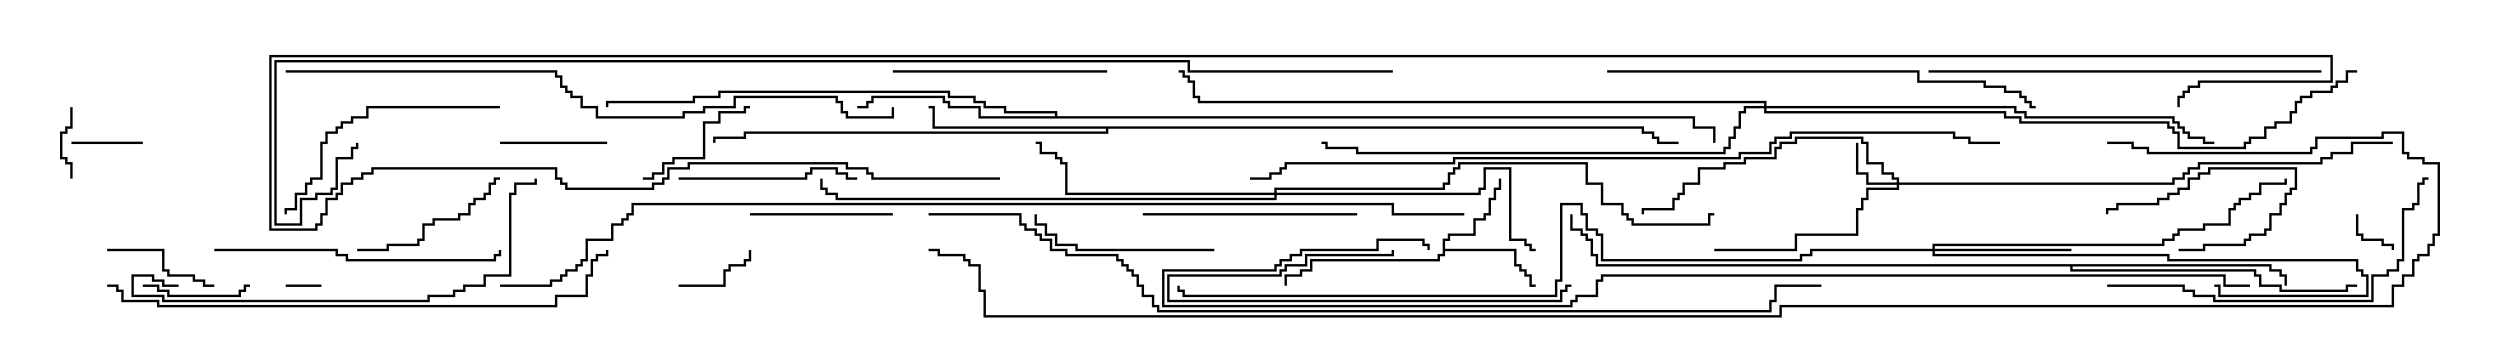 <svg version="1.1" width="105" height="15" xmlns="http://www.w3.org/2000/svg"><path d="M60.593,10.021L60.807,10.021L60.807,9.807L61.879,9.807L61.879,9.164L62.307,9.164L62.307,8.95L62.521,8.95L62.521,8.307L62.736,8.307L62.736,7.879L62.95,7.879L62.95,7.5L63.05,7.5L63.05,7.979L62.836,7.979L62.836,8.407L62.621,8.407L62.621,9.05L62.407,9.05L62.407,9.264L61.979,9.264L61.979,9.907L60.907,9.907L60.907,10.121L60.693,10.121L60.693,10.45L63.693,10.45L63.693,11.093L63.907,11.093L63.907,11.307L64.121,11.307L64.121,11.521L64.336,11.521L64.336,11.95L64.5,11.95L64.5,12.05L64.236,12.05L64.236,11.621L64.021,11.621L64.021,11.407L63.807,11.407L63.807,11.193L63.593,11.193L63.593,10.55L60.693,10.55L60.693,10.764L60.479,10.764L60.479,10.979L55.121,10.979L55.121,11.407L54.693,11.407L54.693,11.621L54.05,11.621L54.05,12L53.95,12L53.95,11.521L54.593,11.521L54.593,11.307L55.021,11.307L55.021,10.879L60.379,10.879L60.379,10.664L60.593,10.664z" stroke="none"/><path d="M69.05,5.307L69.05,5.521L69.479,5.521L69.479,5.736L69.693,5.736L69.693,5.95L70.5,5.95L70.5,6.05L69.593,6.05L69.593,5.836L69.379,5.836L69.379,5.621L68.95,5.621L68.95,5.407L46.55,5.407L46.55,5.621L31.336,5.621L31.336,5.836L30.05,5.836L30.05,6L29.95,6L29.95,5.736L31.236,5.736L31.236,5.521L46.45,5.521L46.45,5.407L39.164,5.407L39.164,4.55L39,4.55L39,4.45L39.264,4.45L39.264,5.307z" stroke="none"/><path d="M44.307,4.879L44.307,4.764L42.164,4.764L42.164,4.55L41.307,4.55L41.307,4.336L40.879,4.336L40.879,4.121L39.807,4.121L39.807,3.907L30.264,3.907L30.264,4.121L29.193,4.121L29.193,4.336L25.55,4.336L25.55,4.5L25.45,4.5L25.45,4.236L29.093,4.236L29.093,4.021L30.164,4.021L30.164,3.807L39.907,3.807L39.907,4.021L40.979,4.021L40.979,4.236L41.407,4.236L41.407,4.45L42.264,4.45L42.264,4.664L44.407,4.664L44.407,4.879L71.193,4.879L71.193,5.307L72.05,5.307L72.05,6L71.95,6L71.95,5.407L71.093,5.407L71.093,4.979L41.093,4.979L41.093,4.55L39.807,4.55L39.807,4.336L39.593,4.336L39.593,4.121L36.693,4.121L36.693,4.336L36.479,4.336L36.479,4.55L36,4.55L36,4.45L36.379,4.45L36.379,4.236L36.593,4.236L36.593,4.021L39.693,4.021L39.693,4.236L39.907,4.236L39.907,4.45L41.193,4.45L41.193,4.879z" stroke="none"/><path d="M95.407,11.093L95.407,11.307L95.836,11.307L95.836,11.521L96.05,11.521L96.05,12L95.95,12L95.95,11.621L95.736,11.621L95.736,11.407L95.307,11.407L95.307,11.193L87.05,11.193L87.05,11.307L94.764,11.307L94.764,11.521L94.979,11.521L94.979,11.95L95.836,11.95L95.836,12.164L98.521,12.164L98.521,11.95L99,11.95L99,12.05L98.621,12.05L98.621,12.264L95.736,12.264L95.736,12.05L94.879,12.05L94.879,11.621L94.664,11.621L94.664,11.407L86.95,11.407L86.95,11.193L67.021,11.193L67.021,10.764L66.807,10.764L66.807,10.121L66.593,10.121L66.593,9.907L66.379,9.907L66.379,9.693L65.95,9.693L65.95,9L66.05,9L66.05,9.593L66.479,9.593L66.479,9.807L66.693,9.807L66.693,10.021L66.907,10.021L66.907,10.664L67.121,10.664L67.121,11.093z" stroke="none"/><path d="M79.664,7.664L79.664,7.55L79.45,7.55L79.45,7.336L79.021,7.336L79.021,6.907L78.379,6.907L78.379,6.05L78.164,6.05L78.164,5.836L75.479,5.836L75.479,6.05L74.836,6.05L74.836,6.264L74.621,6.264L74.621,6.693L73.336,6.693L73.336,6.907L72.479,6.907L72.479,7.121L71.407,7.121L71.407,7.764L70.764,7.764L70.764,8.193L70.55,8.193L70.55,8.407L70.336,8.407L70.336,8.836L69.05,8.836L69.05,9L68.95,9L68.95,8.736L70.236,8.736L70.236,8.307L70.45,8.307L70.45,8.093L70.664,8.093L70.664,7.664L71.307,7.664L71.307,7.021L72.379,7.021L72.379,6.807L73.236,6.807L73.236,6.593L74.521,6.593L74.521,6.164L74.736,6.164L74.736,5.95L75.379,5.95L75.379,5.736L78.264,5.736L78.264,5.95L78.479,5.95L78.479,6.807L79.121,6.807L79.121,7.236L79.55,7.236L79.55,7.45L79.764,7.45L79.764,7.664L91.236,7.664L91.236,7.45L91.664,7.45L91.664,7.236L91.879,7.236L91.879,7.021L92.307,7.021L92.307,6.807L97.45,6.807L97.45,6.593L97.879,6.593L97.879,6.379L98.736,6.379L98.736,5.95L100.5,5.95L100.5,6.05L98.836,6.05L98.836,6.479L97.979,6.479L97.979,6.693L97.55,6.693L97.55,6.907L92.407,6.907L92.407,7.121L91.979,7.121L91.979,7.336L91.764,7.336L91.764,7.55L91.336,7.55L91.336,7.764L79.764,7.764L79.764,7.979L78.479,7.979L78.479,8.407L78.264,8.407L78.264,8.836L78.05,8.836L78.05,9.907L75.479,9.907L75.479,10.55L72,10.55L72,10.45L75.379,10.45L75.379,9.807L77.95,9.807L77.95,8.736L78.164,8.736L78.164,8.307L78.379,8.307L78.379,7.879L79.664,7.879L79.664,7.764L78.379,7.764L78.379,7.336L77.95,7.336L77.95,6L78.05,6L78.05,7.236L78.479,7.236L78.479,7.664z" stroke="none"/><path d="M81.164,10.45L81.164,10.236L90.807,10.236L90.807,10.021L91.236,10.021L91.236,9.807L91.45,9.807L91.45,9.593L92.521,9.593L92.521,9.379L93.593,9.379L93.593,8.736L93.807,8.736L93.807,8.521L94.021,8.521L94.021,8.307L94.45,8.307L94.45,8.093L94.879,8.093L94.879,7.664L95.95,7.664L95.95,7.5L96.05,7.5L96.05,7.764L94.979,7.764L94.979,8.193L94.55,8.193L94.55,8.407L94.121,8.407L94.121,8.621L93.907,8.621L93.907,8.836L93.693,8.836L93.693,9.479L92.621,9.479L92.621,9.693L91.55,9.693L91.55,9.907L91.336,9.907L91.336,10.121L90.907,10.121L90.907,10.336L81.264,10.336L81.264,10.45L87,10.45L87,10.55L81.264,10.55L81.264,10.664L91.121,10.664L91.121,10.879L99.05,10.879L99.05,11.307L99.264,11.307L99.264,11.521L99.479,11.521L99.479,12.479L93.164,12.479L93.164,12.05L93,12.05L93,11.95L93.264,11.95L93.264,12.379L99.379,12.379L99.379,11.621L99.164,11.621L99.164,11.407L98.95,11.407L98.95,10.979L91.021,10.979L91.021,10.764L81.164,10.764L81.164,10.55L76.121,10.55L76.121,10.764L75.693,10.764L75.693,10.979L67.236,10.979L67.236,9.907L67.021,9.907L67.021,9.693L66.593,9.693L66.593,9.05L66.379,9.05L66.379,8.621L65.621,8.621L65.621,11.836L65.407,11.836L65.407,12.479L49.664,12.479L49.664,12.264L49.45,12.264L49.45,12L49.55,12L49.55,12.164L49.764,12.164L49.764,12.379L65.307,12.379L65.307,11.736L65.521,11.736L65.521,8.521L66.479,8.521L66.479,8.95L66.693,8.95L66.693,9.593L67.121,9.593L67.121,9.807L67.336,9.807L67.336,10.879L75.593,10.879L75.593,10.664L76.021,10.664L76.021,10.45z" stroke="none"/><path d="M53.521,8.093L53.521,7.879L60.593,7.879L60.593,7.664L60.807,7.664L60.807,7.236L61.021,7.236L61.021,7.021L61.236,7.021L61.236,6.807L66.693,6.807L66.693,7.664L67.336,7.664L67.336,8.521L68.193,8.521L68.193,8.95L68.407,8.95L68.407,9.164L68.621,9.164L68.621,9.379L71.736,9.379L71.736,8.95L72,8.95L72,9.05L71.836,9.05L71.836,9.479L68.521,9.479L68.521,9.264L68.307,9.264L68.307,9.05L68.093,9.05L68.093,8.621L67.236,8.621L67.236,7.764L66.593,7.764L66.593,6.907L61.336,6.907L61.336,7.121L61.121,7.121L61.121,7.336L60.907,7.336L60.907,7.764L60.693,7.764L60.693,7.979L53.621,7.979L53.621,8.093L62.093,8.093L62.093,7.879L62.307,7.879L62.307,7.021L63.479,7.021L63.479,10.021L64.121,10.021L64.121,10.236L64.336,10.236L64.336,10.45L64.5,10.45L64.5,10.55L64.236,10.55L64.236,10.336L64.021,10.336L64.021,10.121L63.379,10.121L63.379,7.121L62.407,7.121L62.407,7.979L62.193,7.979L62.193,8.193L53.621,8.193L53.621,8.407L35.093,8.407L35.093,8.193L34.664,8.193L34.664,7.979L34.45,7.979L34.45,7.5L34.55,7.5L34.55,7.879L34.764,7.879L34.764,8.093L35.193,8.093L35.193,8.307L53.521,8.307L53.521,8.193L44.736,8.193L44.736,6.907L44.521,6.907L44.521,6.693L44.307,6.693L44.307,6.479L43.664,6.479L43.664,6.05L43.5,6.05L43.5,5.95L43.764,5.95L43.764,6.379L44.407,6.379L44.407,6.593L44.621,6.593L44.621,6.807L44.836,6.807L44.836,8.093z" stroke="none"/><path d="M74.093,4.45L74.093,4.336L50.307,4.336L50.307,4.121L50.093,4.121L50.093,3.479L49.879,3.479L49.879,3.264L49.664,3.264L49.664,3.05L49.5,3.05L49.5,2.95L49.764,2.95L49.764,3.164L49.979,3.164L49.979,3.379L50.193,3.379L50.193,4.021L50.407,4.021L50.407,4.236L74.193,4.236L74.193,4.45L84.693,4.45L84.693,4.664L85.121,4.664L85.121,4.879L91.336,4.879L91.336,5.093L91.55,5.093L91.55,5.307L91.764,5.307L91.764,5.521L91.979,5.521L91.979,5.736L92.621,5.736L92.621,5.95L93,5.95L93,6.05L92.521,6.05L92.521,5.836L91.879,5.836L91.879,5.621L91.664,5.621L91.664,5.407L91.45,5.407L91.45,5.193L91.236,5.193L91.236,4.979L85.021,4.979L85.021,4.764L84.593,4.764L84.593,4.55L74.193,4.55L74.193,4.664L84.264,4.664L84.264,4.879L84.907,4.879L84.907,5.093L91.121,5.093L91.121,5.307L91.336,5.307L91.336,5.521L91.55,5.521L91.55,6.164L94.236,6.164L94.236,5.95L94.45,5.95L94.45,5.736L95.093,5.736L95.093,5.307L95.521,5.307L95.521,5.093L96.164,5.093L96.164,4.664L96.379,4.664L96.379,4.236L96.593,4.236L96.593,4.021L97.021,4.021L97.021,3.807L97.879,3.807L97.879,3.593L98.093,3.593L98.093,3.379L98.521,3.379L98.521,2.95L99,2.95L99,3.05L98.621,3.05L98.621,3.479L98.193,3.479L98.193,3.693L97.979,3.693L97.979,3.907L97.121,3.907L97.121,4.121L96.693,4.121L96.693,4.336L96.479,4.336L96.479,4.764L96.264,4.764L96.264,5.193L95.621,5.193L95.621,5.407L95.193,5.407L95.193,5.836L94.55,5.836L94.55,6.05L94.336,6.05L94.336,6.264L91.45,6.264L91.45,5.621L91.236,5.621L91.236,5.407L91.021,5.407L91.021,5.193L84.807,5.193L84.807,4.979L84.164,4.979L84.164,4.764L74.093,4.764L74.093,4.55L73.336,4.55L73.336,4.764L73.121,4.764L73.121,5.407L72.907,5.407L72.907,5.836L72.693,5.836L72.693,6.264L72.479,6.264L72.479,6.479L56.95,6.479L56.95,6.264L55.664,6.264L55.664,6.05L55.5,6.05L55.5,5.95L55.764,5.95L55.764,6.164L57.05,6.164L57.05,6.379L72.379,6.379L72.379,6.164L72.593,6.164L72.593,5.736L72.807,5.736L72.807,5.307L73.021,5.307L73.021,4.664L73.236,4.664L73.236,4.45z" stroke="none"/><path d="M13.5,11.95L13.5,12.05L12,12.05L12,11.95z" stroke="none"/><path d="M98.95,9L99.05,9L99.05,9.807L99.264,9.807L99.264,10.021L100.121,10.021L100.121,10.236L100.55,10.236L100.55,10.5L100.45,10.5L100.45,10.336L100.021,10.336L100.021,10.121L99.164,10.121L99.164,9.907L98.95,9.907z" stroke="none"/><path d="M6,5.95L6,6.05L3,6.05L3,5.95z" stroke="none"/><path d="M2.95,4.5L3.05,4.5L3.05,5.407L2.836,5.407L2.836,5.621L2.621,5.621L2.621,6.593L2.836,6.593L2.836,6.807L3.05,6.807L3.05,7.5L2.95,7.5L2.95,6.907L2.736,6.907L2.736,6.693L2.521,6.693L2.521,5.521L2.736,5.521L2.736,5.307L2.95,5.307z" stroke="none"/><path d="M28.5,12.05L28.5,11.95L30.379,11.95L30.379,11.307L30.593,11.307L30.593,11.093L31.236,11.093L31.236,10.879L31.45,10.879L31.45,10.5L31.55,10.5L31.55,10.979L31.336,10.979L31.336,11.193L30.693,11.193L30.693,11.407L30.479,11.407L30.479,12.05z" stroke="none"/><path d="M91.5,10.55L91.5,10.45L92.521,10.45L92.521,10.236L94.236,10.236L94.236,10.021L94.45,10.021L94.45,9.807L95.093,9.807L95.093,9.593L95.307,9.593L95.307,8.95L95.736,8.95L95.736,8.521L95.95,8.521L95.95,8.093L96.164,8.093L96.164,7.879L96.379,7.879L96.379,7.121L92.836,7.121L92.836,7.336L92.407,7.336L92.407,7.55L91.979,7.55L91.979,7.979L91.55,7.979L91.55,8.193L91.121,8.193L91.121,8.407L90.693,8.407L90.693,8.621L88.979,8.621L88.979,8.836L88.55,8.836L88.55,9L88.45,9L88.45,8.736L88.879,8.736L88.879,8.521L90.593,8.521L90.593,8.307L91.021,8.307L91.021,8.093L91.45,8.093L91.45,7.879L91.879,7.879L91.879,7.45L92.307,7.45L92.307,7.236L92.736,7.236L92.736,7.021L96.479,7.021L96.479,7.979L96.264,7.979L96.264,8.193L96.05,8.193L96.05,8.621L95.836,8.621L95.836,9.05L95.407,9.05L95.407,9.693L95.193,9.693L95.193,9.907L94.55,9.907L94.55,10.121L94.336,10.121L94.336,10.336L92.621,10.336L92.621,10.55z" stroke="none"/><path d="M6,12.05L6,11.95L6.693,11.95L6.693,12.164L7.121,12.164L7.121,12.379L10.021,12.379L10.021,12.164L10.236,12.164L10.236,11.95L10.5,11.95L10.5,12.05L10.336,12.05L10.336,12.264L10.121,12.264L10.121,12.479L7.021,12.479L7.021,12.264L6.593,12.264L6.593,12.05z" stroke="none"/><path d="M21,6.05L21,5.95L25.5,5.95L25.5,6.05z" stroke="none"/><path d="M4.5,10.55L4.5,10.45L6.907,10.45L6.907,11.307L7.121,11.307L7.121,11.521L8.193,11.521L8.193,11.736L8.621,11.736L8.621,11.95L9,11.95L9,12.05L8.521,12.05L8.521,11.836L8.093,11.836L8.093,11.621L7.021,11.621L7.021,11.407L6.807,11.407L6.807,10.55z" stroke="none"/><path d="M31.5,4.45L31.5,4.55L31.336,4.55L31.336,4.764L30.264,4.764L30.264,5.193L29.621,5.193L29.621,6.693L28.336,6.693L28.336,6.907L27.907,6.907L27.907,7.336L27.479,7.336L27.479,7.55L27,7.55L27,7.45L27.379,7.45L27.379,7.236L27.807,7.236L27.807,6.807L28.236,6.807L28.236,6.593L29.521,6.593L29.521,5.093L30.164,5.093L30.164,4.664L31.236,4.664L31.236,4.45z" stroke="none"/><path d="M31.5,9.05L31.5,8.95L37.5,8.95L37.5,9.05z" stroke="none"/><path d="M15,10.55L15,10.45L16.236,10.45L16.236,10.236L17.521,10.236L17.521,10.021L17.736,10.021L17.736,9.379L18.164,9.379L18.164,9.164L19.236,9.164L19.236,8.95L19.664,8.95L19.664,8.521L19.879,8.521L19.879,8.307L20.307,8.307L20.307,8.093L20.521,8.093L20.521,7.664L20.736,7.664L20.736,7.45L21,7.45L21,7.55L20.836,7.55L20.836,7.764L20.621,7.764L20.621,8.193L20.407,8.193L20.407,8.407L19.979,8.407L19.979,8.621L19.764,8.621L19.764,9.05L19.336,9.05L19.336,9.264L18.264,9.264L18.264,9.479L17.836,9.479L17.836,10.121L17.621,10.121L17.621,10.336L16.336,10.336L16.336,10.55z" stroke="none"/><path d="M28.5,7.55L28.5,7.45L33.807,7.45L33.807,7.236L34.021,7.236L34.021,7.021L35.193,7.021L35.193,7.236L35.621,7.236L35.621,7.45L36,7.45L36,7.55L35.521,7.55L35.521,7.336L35.093,7.336L35.093,7.121L34.121,7.121L34.121,7.336L33.907,7.336L33.907,7.55z" stroke="none"/><path d="M51,10.45L51,10.55L45.164,10.55L45.164,10.336L44.307,10.336L44.307,9.907L43.879,9.907L43.879,9.479L43.45,9.479L43.45,9L43.55,9L43.55,9.379L43.979,9.379L43.979,9.807L44.407,9.807L44.407,10.236L45.264,10.236L45.264,10.45z" stroke="none"/><path d="M66,11.95L66,12.05L65.836,12.05L65.836,12.264L65.621,12.264L65.621,12.693L49.021,12.693L49.021,11.521L53.736,11.521L53.736,11.307L53.95,11.307L53.95,11.093L54.807,11.093L54.807,10.664L58.45,10.664L58.45,10.5L58.55,10.5L58.55,10.764L54.907,10.764L54.907,11.193L54.05,11.193L54.05,11.407L53.836,11.407L53.836,11.621L49.121,11.621L49.121,12.593L65.521,12.593L65.521,12.164L65.736,12.164L65.736,11.95z" stroke="none"/><path d="M57,8.95L57,9.05L48,9.05L48,8.95z" stroke="none"/><path d="M37.5,3.05L37.5,2.95L46.5,2.95L46.5,3.05z" stroke="none"/><path d="M21,4.45L21,4.55L15.479,4.55L15.479,4.979L14.836,4.979L14.836,5.193L14.407,5.193L14.407,5.407L14.193,5.407L14.193,5.621L13.764,5.621L13.764,6.05L13.55,6.05L13.55,7.55L13.121,7.55L13.121,7.764L12.907,7.764L12.907,8.193L12.479,8.193L12.479,8.836L12.05,8.836L12.05,9L11.95,9L11.95,8.736L12.379,8.736L12.379,8.093L12.807,8.093L12.807,7.664L13.021,7.664L13.021,7.45L13.45,7.45L13.45,5.95L13.664,5.95L13.664,5.521L14.093,5.521L14.093,5.307L14.307,5.307L14.307,5.093L14.736,5.093L14.736,4.879L15.379,4.879L15.379,4.45z" stroke="none"/><path d="M9,10.55L9,10.45L14.193,10.45L14.193,10.664L14.621,10.664L14.621,10.879L20.736,10.879L20.736,10.664L20.95,10.664L20.95,10.5L21.05,10.5L21.05,10.764L20.836,10.764L20.836,10.979L14.521,10.979L14.521,10.764L14.093,10.764L14.093,10.55z" stroke="none"/><path d="M88.5,12.05L88.5,11.95L91.764,11.95L91.764,12.164L92.193,12.164L92.193,12.379L93.05,12.379L93.05,12.593L99.593,12.593L99.593,11.521L100.236,11.521L100.236,11.307L100.664,11.307L100.664,10.879L100.879,10.879L100.879,8.736L101.307,8.736L101.307,8.521L101.521,8.521L101.521,7.664L101.736,7.664L101.736,7.45L102,7.45L102,7.55L101.836,7.55L101.836,7.764L101.621,7.764L101.621,8.621L101.407,8.621L101.407,8.836L100.979,8.836L100.979,10.979L100.764,10.979L100.764,11.407L100.336,11.407L100.336,11.621L99.693,11.621L99.693,12.693L92.95,12.693L92.95,12.479L92.093,12.479L92.093,12.264L91.664,12.264L91.664,12.05z" stroke="none"/><path d="M7.5,11.95L7.5,12.05L6.807,12.05L6.807,11.836L6.379,11.836L6.379,11.621L5.621,11.621L5.621,12.379L6.907,12.379L6.907,12.593L17.95,12.593L17.95,12.379L19.021,12.379L19.021,12.164L19.45,12.164L19.45,11.95L20.307,11.95L20.307,11.521L21.379,11.521L21.379,8.093L21.593,8.093L21.593,7.664L22.45,7.664L22.45,7.5L22.55,7.5L22.55,7.764L21.693,7.764L21.693,8.193L21.479,8.193L21.479,11.621L20.407,11.621L20.407,12.05L19.55,12.05L19.55,12.264L19.121,12.264L19.121,12.479L18.05,12.479L18.05,12.693L6.807,12.693L6.807,12.479L5.521,12.479L5.521,11.521L6.479,11.521L6.479,11.736L6.907,11.736L6.907,11.95z" stroke="none"/><path d="M81,3.05L81,2.95L97.5,2.95L97.5,3.05z" stroke="none"/><path d="M67.5,3.05L67.5,2.95L80.621,2.95L80.621,3.379L83.407,3.379L83.407,3.593L84.264,3.593L84.264,3.807L84.907,3.807L84.907,4.021L85.121,4.021L85.121,4.236L85.336,4.236L85.336,4.45L85.5,4.45L85.5,4.55L85.236,4.55L85.236,4.336L85.021,4.336L85.021,4.121L84.807,4.121L84.807,3.907L84.164,3.907L84.164,3.693L83.307,3.693L83.307,3.479L80.521,3.479L80.521,3.05z" stroke="none"/><path d="M4.5,12.05L4.5,11.95L4.979,11.95L4.979,12.164L5.193,12.164L5.193,12.593L6.693,12.593L6.693,12.807L23.307,12.807L23.307,12.379L24.593,12.379L24.593,11.521L24.807,11.521L24.807,10.879L25.021,10.879L25.021,10.664L25.45,10.664L25.45,10.5L25.55,10.5L25.55,10.764L25.121,10.764L25.121,10.979L24.907,10.979L24.907,11.621L24.693,11.621L24.693,12.479L23.407,12.479L23.407,12.907L6.593,12.907L6.593,12.693L5.093,12.693L5.093,12.264L4.879,12.264L4.879,12.05z" stroke="none"/><path d="M12,3.05L12,2.95L23.407,2.95L23.407,3.164L23.621,3.164L23.621,3.593L23.836,3.593L23.836,3.807L24.05,3.807L24.05,4.021L24.479,4.021L24.479,4.45L25.121,4.45L25.121,4.879L28.664,4.879L28.664,4.664L29.521,4.664L29.521,4.45L30.807,4.45L30.807,4.021L35.193,4.021L35.193,4.236L35.407,4.236L35.407,4.664L35.621,4.664L35.621,4.879L37.45,4.879L37.45,4.5L37.55,4.5L37.55,4.979L35.521,4.979L35.521,4.764L35.307,4.764L35.307,4.336L35.093,4.336L35.093,4.121L30.907,4.121L30.907,4.55L29.621,4.55L29.621,4.764L28.764,4.764L28.764,4.979L25.021,4.979L25.021,4.55L24.379,4.55L24.379,4.121L23.95,4.121L23.95,3.907L23.736,3.907L23.736,3.693L23.521,3.693L23.521,3.264L23.307,3.264L23.307,3.05z" stroke="none"/><path d="M52.5,7.55L52.5,7.45L53.307,7.45L53.307,7.236L53.736,7.236L53.736,7.021L53.95,7.021L53.95,6.807L61.021,6.807L61.021,6.593L73.021,6.593L73.021,6.379L74.307,6.379L74.307,5.95L74.521,5.95L74.521,5.736L75.164,5.736L75.164,5.521L82.121,5.521L82.121,5.736L82.764,5.736L82.764,5.95L84,5.95L84,6.05L82.664,6.05L82.664,5.836L82.021,5.836L82.021,5.621L75.264,5.621L75.264,5.836L74.621,5.836L74.621,6.05L74.407,6.05L74.407,6.479L73.121,6.479L73.121,6.693L61.121,6.693L61.121,6.907L54.05,6.907L54.05,7.121L53.836,7.121L53.836,7.336L53.407,7.336L53.407,7.55z" stroke="none"/><path d="M94.5,11.95L94.5,12.05L93.379,12.05L93.379,11.621L67.336,11.621L67.336,11.836L67.121,11.836L67.121,12.479L66.264,12.479L66.264,12.693L66.05,12.693L66.05,12.907L48.807,12.907L48.807,11.307L53.521,11.307L53.521,11.093L53.736,11.093L53.736,10.879L54.164,10.879L54.164,10.664L54.593,10.664L54.593,10.45L57.807,10.45L57.807,10.021L59.836,10.021L59.836,10.236L60.05,10.236L60.05,10.5L59.95,10.5L59.95,10.336L59.736,10.336L59.736,10.121L57.907,10.121L57.907,10.55L54.693,10.55L54.693,10.764L54.264,10.764L54.264,10.979L53.836,10.979L53.836,11.193L53.621,11.193L53.621,11.407L48.907,11.407L48.907,12.807L65.95,12.807L65.95,12.593L66.164,12.593L66.164,12.379L67.021,12.379L67.021,11.736L67.236,11.736L67.236,11.521L93.479,11.521L93.479,11.95z" stroke="none"/><path d="M39,9.05L39,8.95L42.907,8.95L42.907,9.379L43.121,9.379L43.121,9.593L43.55,9.593L43.55,9.807L43.764,9.807L43.764,10.021L44.193,10.021L44.193,10.45L44.836,10.45L44.836,10.664L46.979,10.664L46.979,10.879L47.193,10.879L47.193,11.093L47.407,11.093L47.407,11.307L47.621,11.307L47.621,11.521L47.836,11.521L47.836,11.95L48.05,11.95L48.05,12.379L48.479,12.379L48.479,12.807L48.693,12.807L48.693,13.021L74.307,13.021L74.307,12.593L74.521,12.593L74.521,11.95L76.5,11.95L76.5,12.05L74.621,12.05L74.621,12.693L74.407,12.693L74.407,13.121L48.593,13.121L48.593,12.907L48.379,12.907L48.379,12.479L47.95,12.479L47.95,12.05L47.736,12.05L47.736,11.621L47.521,11.621L47.521,11.407L47.307,11.407L47.307,11.193L47.093,11.193L47.093,10.979L46.879,10.979L46.879,10.764L44.736,10.764L44.736,10.55L44.093,10.55L44.093,10.121L43.664,10.121L43.664,9.907L43.45,9.907L43.45,9.693L43.021,9.693L43.021,9.479L42.807,9.479L42.807,9.05z" stroke="none"/><path d="M61.5,8.95L61.5,9.05L58.45,9.05L58.45,8.621L26.621,8.621L26.621,9.05L26.407,9.05L26.407,9.264L26.193,9.264L26.193,9.479L25.764,9.479L25.764,10.121L24.693,10.121L24.693,10.979L24.479,10.979L24.479,11.193L24.264,11.193L24.264,11.407L23.836,11.407L23.836,11.621L23.621,11.621L23.621,11.836L23.193,11.836L23.193,12.05L21,12.05L21,11.95L23.093,11.95L23.093,11.736L23.521,11.736L23.521,11.521L23.736,11.521L23.736,11.307L24.164,11.307L24.164,11.093L24.379,11.093L24.379,10.879L24.593,10.879L24.593,10.021L25.664,10.021L25.664,9.379L26.093,9.379L26.093,9.164L26.307,9.164L26.307,8.95L26.521,8.95L26.521,8.521L58.55,8.521L58.55,8.95z" stroke="none"/><path d="M58.5,2.95L58.5,3.05L49.879,3.05L49.879,2.621L11.621,2.621L11.621,9.379L12.593,9.379L12.593,8.307L13.236,8.307L13.236,8.093L13.879,8.093L13.879,7.879L14.093,7.879L14.093,6.593L14.736,6.593L14.736,6.164L14.95,6.164L14.95,6L15.05,6L15.05,6.264L14.836,6.264L14.836,6.693L14.193,6.693L14.193,7.979L13.979,7.979L13.979,8.193L13.336,8.193L13.336,8.407L12.693,8.407L12.693,9.479L11.521,9.479L11.521,2.521L49.979,2.521L49.979,2.95z" stroke="none"/><path d="M42,7.45L42,7.55L36.593,7.55L36.593,7.336L36.379,7.336L36.379,7.121L35.521,7.121L35.521,6.907L28.979,6.907L28.979,7.121L28.121,7.121L28.121,7.55L27.907,7.55L27.907,7.764L27.479,7.764L27.479,7.979L23.736,7.979L23.736,7.764L23.521,7.764L23.521,7.55L23.307,7.55L23.307,7.121L15.693,7.121L15.693,7.336L15.264,7.336L15.264,7.55L14.836,7.55L14.836,7.764L14.407,7.764L14.407,8.193L14.193,8.193L14.193,8.407L13.764,8.407L13.764,9.05L13.55,9.05L13.55,9.479L13.336,9.479L13.336,9.693L11.307,9.693L11.307,2.307L97.979,2.307L97.979,3.479L92.407,3.479L92.407,3.693L91.979,3.693L91.979,3.907L91.764,3.907L91.764,4.121L91.55,4.121L91.55,4.5L91.45,4.5L91.45,4.021L91.664,4.021L91.664,3.807L91.879,3.807L91.879,3.593L92.307,3.593L92.307,3.379L97.879,3.379L97.879,2.407L11.407,2.407L11.407,9.593L13.236,9.593L13.236,9.379L13.45,9.379L13.45,8.95L13.664,8.95L13.664,8.307L14.093,8.307L14.093,8.093L14.307,8.093L14.307,7.664L14.736,7.664L14.736,7.45L15.164,7.45L15.164,7.236L15.593,7.236L15.593,7.021L23.407,7.021L23.407,7.45L23.621,7.45L23.621,7.664L23.836,7.664L23.836,7.879L27.379,7.879L27.379,7.664L27.807,7.664L27.807,7.45L28.021,7.45L28.021,7.021L28.879,7.021L28.879,6.807L35.621,6.807L35.621,7.021L36.479,7.021L36.479,7.236L36.693,7.236L36.693,7.45z" stroke="none"/><path d="M88.5,6.05L88.5,5.95L89.621,5.95L89.621,6.164L90.264,6.164L90.264,6.379L97.021,6.379L97.021,6.164L97.236,6.164L97.236,5.736L100.021,5.736L100.021,5.521L100.979,5.521L100.979,6.379L101.193,6.379L101.193,6.593L101.836,6.593L101.836,6.807L102.479,6.807L102.479,9.907L102.264,9.907L102.264,10.336L102.05,10.336L102.05,10.764L101.621,10.764L101.621,10.979L101.407,10.979L101.407,11.621L100.979,11.621L100.979,12.05L100.55,12.05L100.55,12.907L74.836,12.907L74.836,13.336L41.307,13.336L41.307,12.264L41.093,12.264L41.093,11.193L40.664,11.193L40.664,10.979L40.45,10.979L40.45,10.764L39.379,10.764L39.379,10.55L39,10.55L39,10.45L39.479,10.45L39.479,10.664L40.55,10.664L40.55,10.879L40.764,10.879L40.764,11.093L41.193,11.093L41.193,12.164L41.407,12.164L41.407,13.236L74.736,13.236L74.736,12.807L100.45,12.807L100.45,11.95L100.879,11.95L100.879,11.521L101.307,11.521L101.307,10.879L101.521,10.879L101.521,10.664L101.95,10.664L101.95,10.236L102.164,10.236L102.164,9.807L102.379,9.807L102.379,6.907L101.736,6.907L101.736,6.693L101.093,6.693L101.093,6.479L100.879,6.479L100.879,5.621L100.121,5.621L100.121,5.836L97.336,5.836L97.336,6.264L97.121,6.264L97.121,6.479L90.164,6.479L90.164,6.264L89.521,6.264L89.521,6.05z" stroke="none"/></svg>